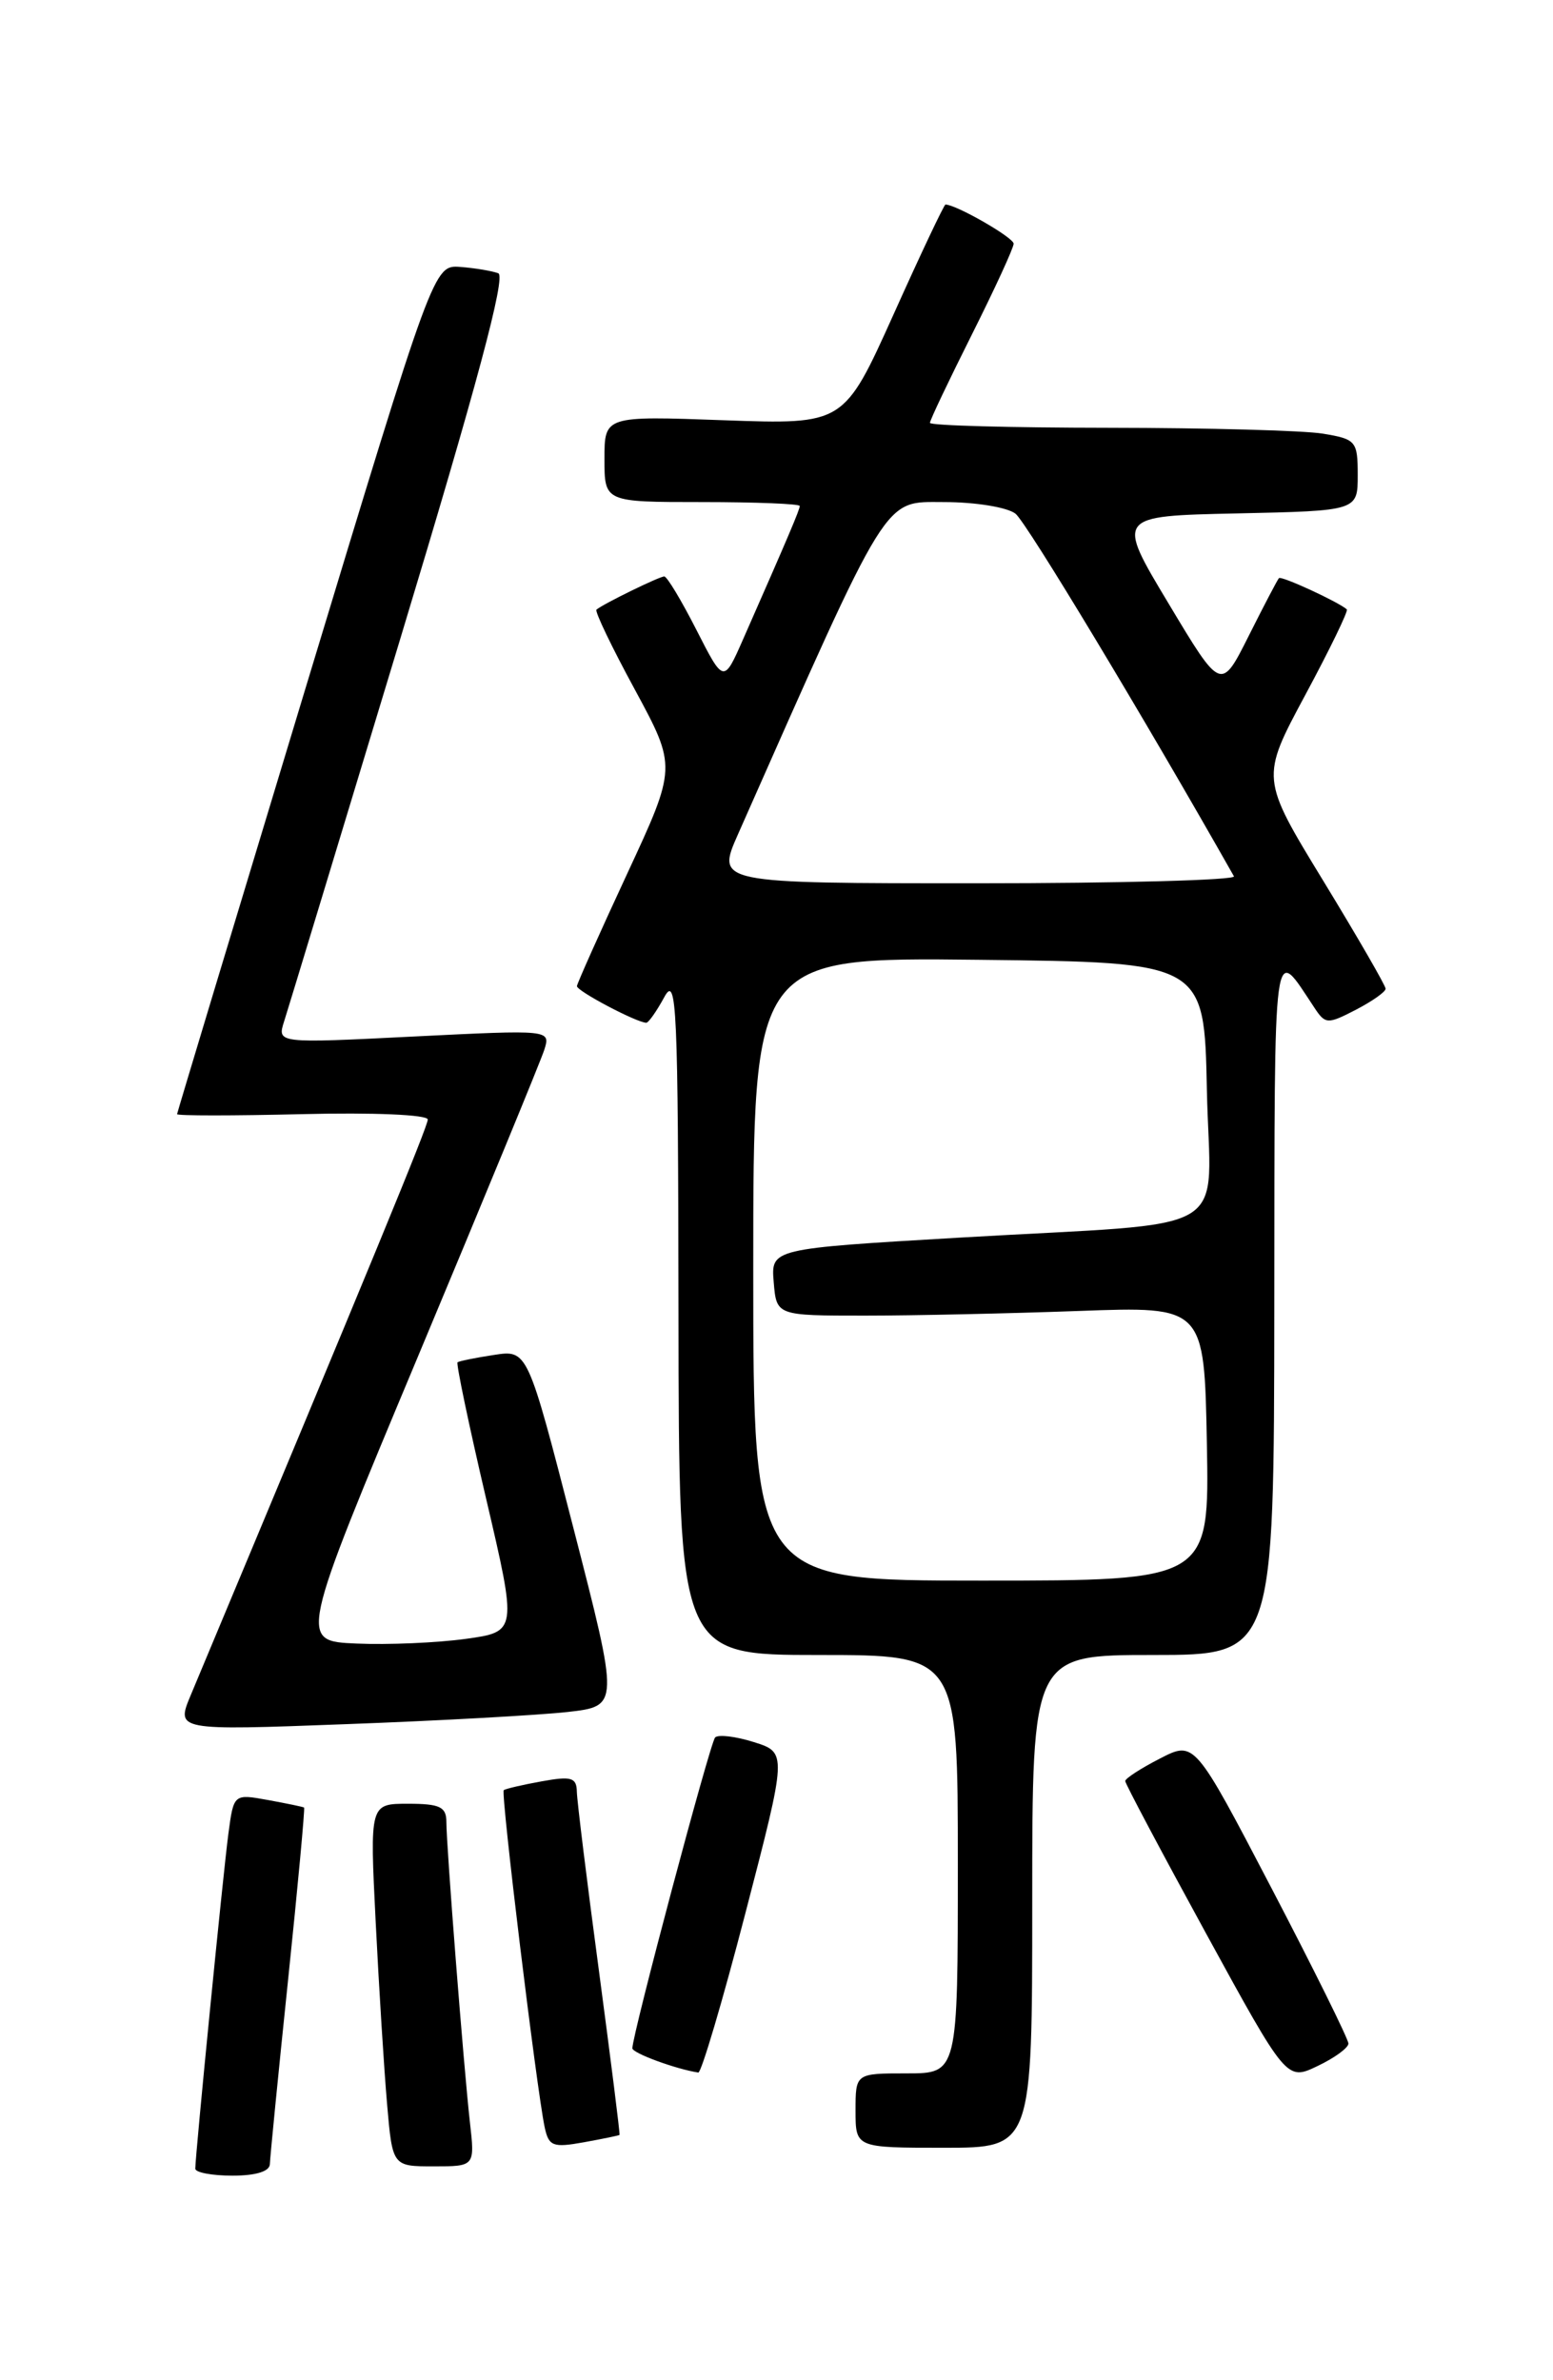 <?xml version="1.0" encoding="UTF-8" standalone="no"?>
<!DOCTYPE svg PUBLIC "-//W3C//DTD SVG 1.1//EN" "http://www.w3.org/Graphics/SVG/1.1/DTD/svg11.dtd" >
<svg xmlns="http://www.w3.org/2000/svg" xmlns:xlink="http://www.w3.org/1999/xlink" version="1.1" viewBox="0 0 167 256">
 <g >
 <path fill="currentColor"
d=" M 29.02 232.75 C 29.04 232.06 29.91 223.19 30.97 213.03 C 32.03 202.87 32.80 194.49 32.70 194.41 C 32.59 194.33 30.84 193.97 28.82 193.60 C 25.13 192.93 25.13 192.93 24.56 197.22 C 24.01 201.32 21.01 231.70 21.00 233.25 C 21.00 233.66 22.80 234.00 25.00 234.00 C 27.52 234.00 29.01 233.54 29.02 232.75 Z  M 50.53 228.25 C 49.86 222.27 48.00 198.55 48.00 195.95 C 48.00 194.33 47.29 194.00 43.88 194.00 C 39.76 194.00 39.76 194.00 40.40 206.75 C 40.75 213.76 41.30 222.54 41.62 226.25 C 42.20 233.00 42.20 233.00 46.64 233.00 C 51.07 233.00 51.07 233.00 50.53 228.25 Z  M 66.62 229.62 C 66.69 229.55 65.69 221.62 64.41 212.00 C 63.12 202.38 62.05 193.69 62.03 192.70 C 62.00 191.18 61.44 191.01 58.25 191.59 C 56.19 191.96 54.35 192.39 54.17 192.54 C 53.83 192.83 57.70 224.68 58.57 228.79 C 59.01 230.84 59.45 231.01 62.78 230.41 C 64.83 230.04 66.56 229.68 66.62 229.62 Z  M 111.00 204.50 C 111.00 178.00 111.00 178.00 124.00 178.00 C 137.00 178.00 137.00 178.00 137.03 140.25 C 137.07 99.87 136.83 101.60 141.34 108.38 C 142.52 110.17 142.75 110.18 145.79 108.61 C 147.56 107.69 149.00 106.68 149.00 106.34 C 149.00 106.01 145.98 100.78 142.28 94.71 C 135.56 83.69 135.56 83.69 140.36 74.75 C 143.00 69.84 145.01 65.69 144.83 65.54 C 143.87 64.71 137.77 61.90 137.53 62.18 C 137.37 62.35 135.90 65.16 134.27 68.41 C 131.30 74.33 131.30 74.33 125.66 64.91 C 120.01 55.50 120.01 55.50 133.01 55.22 C 146.00 54.94 146.00 54.94 146.00 51.10 C 146.00 47.44 145.82 47.23 142.25 46.64 C 140.19 46.30 129.84 46.02 119.25 46.01 C 108.66 46.00 100.00 45.77 100.00 45.48 C 100.00 45.19 102.03 40.93 104.50 36.00 C 106.97 31.07 109.00 26.66 109.00 26.21 C 109.00 25.55 102.81 22.00 101.67 22.00 C 101.52 22.00 99.00 27.32 96.08 33.83 C 90.75 45.66 90.75 45.66 77.87 45.20 C 65.00 44.73 65.00 44.73 65.00 49.37 C 65.00 54.00 65.00 54.00 75.50 54.00 C 81.28 54.00 86.00 54.19 86.00 54.42 C 86.00 54.81 84.81 57.62 79.91 68.75 C 77.82 73.50 77.82 73.50 74.89 67.75 C 73.28 64.59 71.73 62.00 71.43 62.00 C 70.90 62.00 64.81 64.98 64.14 65.57 C 63.94 65.75 65.80 69.63 68.28 74.19 C 72.77 82.50 72.77 82.50 67.43 94.00 C 64.49 100.33 62.07 105.75 62.04 106.06 C 62.00 106.58 68.49 110.00 69.50 110.00 C 69.74 110.00 70.61 108.76 71.43 107.25 C 72.77 104.77 72.92 108.10 72.96 141.25 C 73.00 178.00 73.00 178.00 88.00 178.00 C 103.00 178.00 103.00 178.00 103.00 200.50 C 103.00 223.00 103.00 223.00 97.50 223.00 C 92.00 223.00 92.00 223.00 92.00 227.00 C 92.00 231.00 92.00 231.00 101.50 231.00 C 111.00 231.00 111.00 231.00 111.00 204.50 Z  M 145.00 219.79 C 145.00 219.32 141.28 211.80 136.73 203.08 C 128.45 187.22 128.45 187.22 124.73 189.14 C 122.68 190.19 121.00 191.28 121.00 191.56 C 121.00 191.84 124.91 199.20 129.68 207.93 C 138.36 223.80 138.36 223.80 141.68 222.21 C 143.51 221.34 145.00 220.25 145.00 219.79 Z  M 80.16 205.75 C 84.64 188.50 84.64 188.50 81.07 187.37 C 79.11 186.75 77.23 186.53 76.90 186.87 C 76.35 187.45 68.00 218.82 68.00 220.30 C 68.00 220.82 72.67 222.54 75.09 222.91 C 75.41 222.96 77.70 215.24 80.16 205.75 Z  M 61.04 184.13 C 66.59 183.50 66.59 183.50 61.66 164.34 C 56.73 145.17 56.73 145.17 53.11 145.73 C 51.13 146.03 49.37 146.39 49.20 146.52 C 49.04 146.66 50.41 153.23 52.26 161.13 C 55.62 175.50 55.62 175.50 50.06 176.27 C 47.00 176.69 41.72 176.92 38.32 176.77 C 32.14 176.50 32.14 176.50 44.99 145.79 C 52.06 128.89 58.15 114.10 58.53 112.91 C 59.21 110.75 59.21 110.75 44.51 111.48 C 29.80 112.22 29.80 112.22 30.55 109.86 C 30.97 108.56 36.59 90.03 43.05 68.68 C 51.28 41.47 54.43 29.72 53.58 29.39 C 52.91 29.14 51.08 28.83 49.50 28.71 C 46.64 28.50 46.64 28.50 32.86 74.00 C 25.28 99.03 19.06 119.65 19.04 119.83 C 19.02 120.01 25.08 120.01 32.50 119.83 C 40.13 119.64 46.00 119.89 46.00 120.41 C 46.00 121.15 40.01 135.69 20.51 182.32 C 18.92 186.13 18.92 186.13 37.21 185.44 C 47.27 185.07 57.99 184.47 61.04 184.13 Z  M 81.00 136.48 C 81.00 102.96 81.00 102.96 105.25 103.23 C 129.50 103.50 129.50 103.50 129.78 117.20 C 130.11 133.33 133.42 131.34 103.20 133.11 C 82.90 134.30 82.90 134.30 83.20 137.90 C 83.50 141.50 83.50 141.50 93.00 141.50 C 98.22 141.50 108.58 141.27 116.00 141.00 C 129.50 140.50 129.50 140.50 129.78 155.25 C 130.05 170.00 130.05 170.00 105.53 170.00 C 81.00 170.00 81.00 170.00 81.00 136.48 Z  M 79.35 89.75 C 95.79 52.61 94.92 54.00 101.52 54.00 C 104.89 54.00 108.32 54.56 109.20 55.25 C 110.39 56.19 123.06 77.23 132.69 94.25 C 132.93 94.66 120.50 95.00 105.07 95.00 C 77.03 95.00 77.03 95.00 79.35 89.75 Z "/>
</g>
</svg>